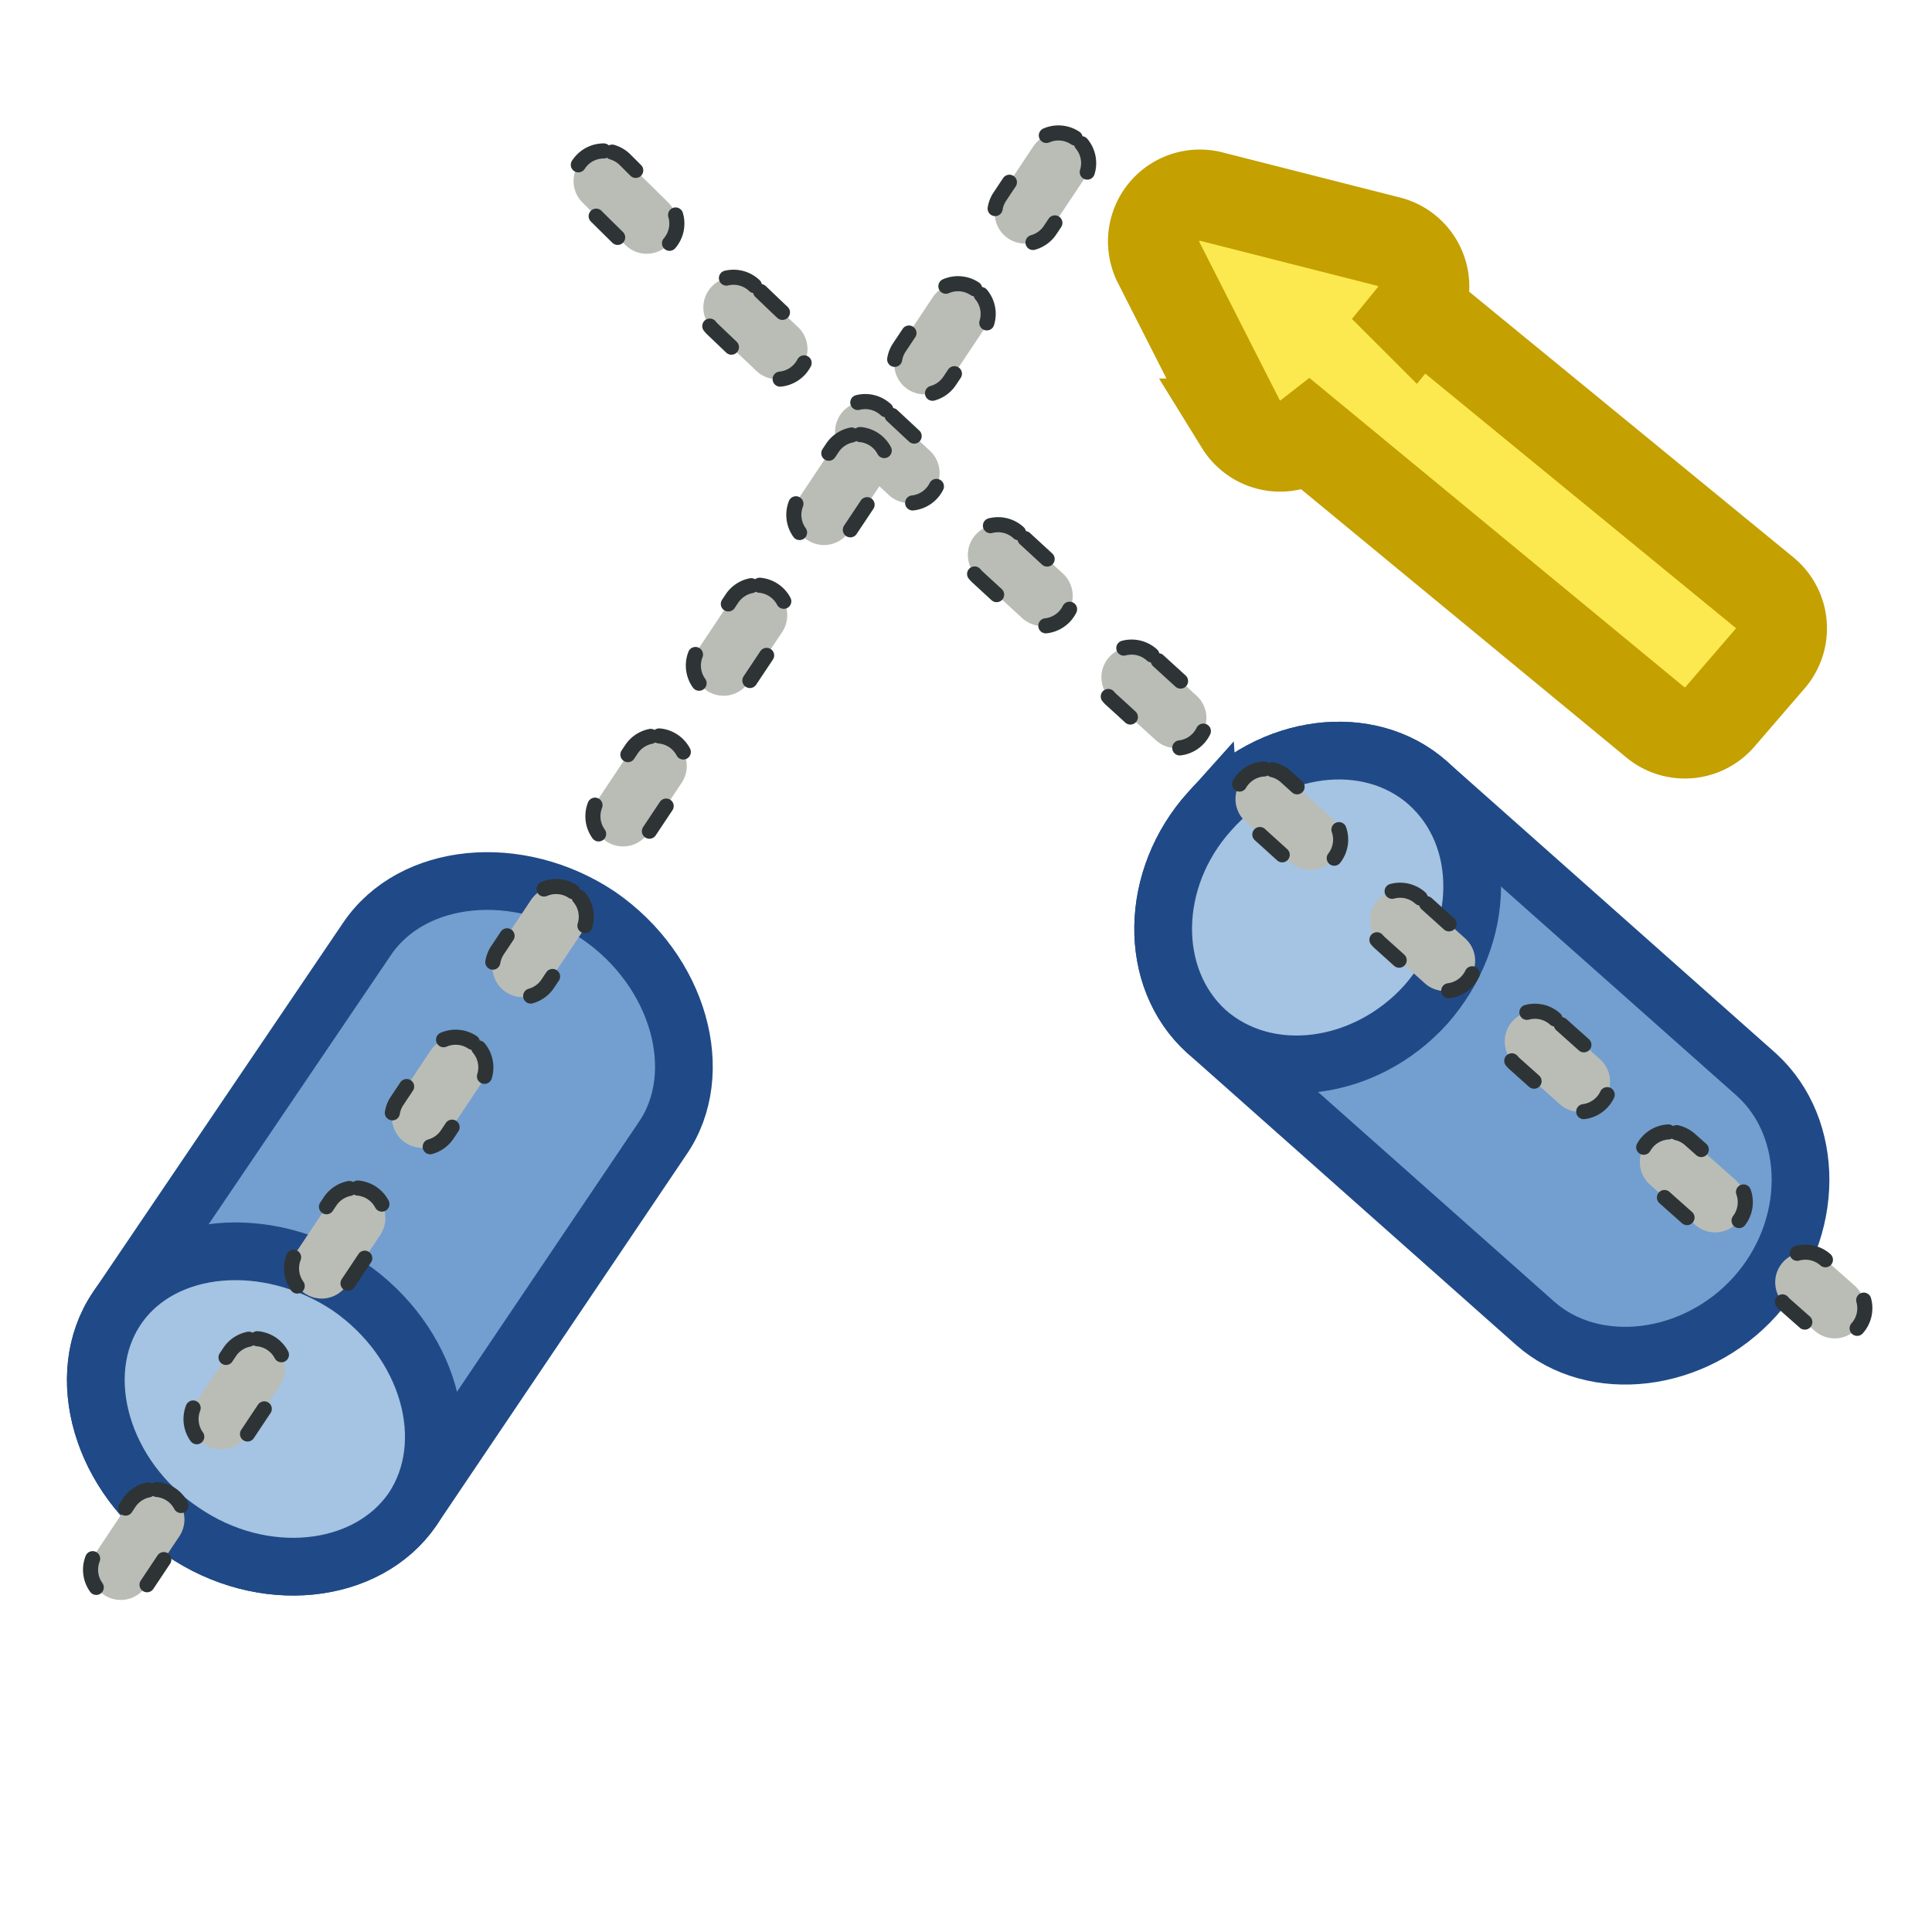 <?xml version="1.0" encoding="UTF-8" standalone="no"?>
<!-- Created with Inkscape (http://www.inkscape.org/) -->

<svg
   width="64"
   height="64"
   viewBox="0 0 64 64"
   version="1.1"
   id="svg1"
   inkscape:version="1.4 (e7c3feb100, 2024-10-09)"
   sodipodi:docname="intersect1.svg"
   xmlns:inkscape="http://www.inkscape.org/namespaces/inkscape"
   xmlns:sodipodi="http://sodipodi.sourceforge.net/DTD/sodipodi-0.dtd"
   xmlns="http://www.w3.org/2000/svg"
   xmlns:svg="http://www.w3.org/2000/svg"
   xmlns:rdf="http://www.w3.org/1999/02/22-rdf-syntax-ns#"
   xmlns:cc="http://creativecommons.org/ns#"
   xmlns:dc="http://purl.org/dc/elements/1.1/">
  <title
     id="title3">Quetzal - Intersect 1</title>
  <sodipodi:namedview
     id="namedview1"
     pagecolor="#323232"
     bordercolor="#ffffff"
     borderopacity="1"
     inkscape:showpageshadow="0"
     inkscape:pageopacity="0"
     inkscape:pagecheckerboard="1"
     inkscape:deskcolor="#191919"
     inkscape:document-units="px"
     showgrid="true"
     inkscape:zoom="7.9999996"
     inkscape:cx="37.687502"
     inkscape:cy="19.687501"
     inkscape:window-width="1894"
     inkscape:window-height="999"
     inkscape:window-x="0"
     inkscape:window-y="0"
     inkscape:window-maximized="1"
     inkscape:current-layer="svg1"
     showguides="true"
     inkscape:lockguides="false"
     guidecolor="#ffff00"
     guideopacity="0.6"
     guidehicolor="#ff00ff"
     guidehiopacity="0.502">
    <inkscape:grid
       id="grid1"
       units="px"
       originx="0"
       originy="0"
       spacingx="2"
       spacingy="2"
       empcolor="#0099e5"
       empopacity="0.302"
       color="#0099e5"
       opacity="0.149"
       empspacing="4"
       enabled="true"
       visible="true" />
    <sodipodi:guide
       position="-2,62"
       orientation="0,1"
       id="guide5"
       inkscape:locked="false"
       inkscape:label="top margin"
       inkscape:color="rgb(255,255,0)" />
    <sodipodi:guide
       position="64,2"
       orientation="0,1"
       id="guide6"
       inkscape:locked="false"
       inkscape:label="bottom margin"
       inkscape:color="rgb(255,255,0)" />
    <sodipodi:guide
       position="2,-2"
       orientation="-1,0"
       id="guide7"
       inkscape:locked="false"
       inkscape:label="right margin"
       inkscape:color="rgb(255,255,0)" />
    <sodipodi:guide
       position="62,64"
       orientation="-1,0"
       id="guide8"
       inkscape:locked="false"
       inkscape:label="left margin"
       inkscape:color="rgb(255,255,0)" />
    <sodipodi:guide
       position="64,64"
       orientation="0.707,-0.707"
       id="guide1"
       inkscape:locked="false"
       inkscape:label=""
       inkscape:color="rgb(255,255,0)" />
    <sodipodi:guide
       position="0,64"
       orientation="0.707,0.707"
       id="guide2"
       inkscape:label=""
       inkscape:locked="false"
       inkscape:color="rgb(255,255,0)" />
  </sodipodi:namedview>
  <defs
     id="defs1" />
  <path
     fill="none"
     stroke="rgb(52,101,164)"
     d="m 30.692,26.255 c -1.361,1.512 -1.398,3.742 -0.076,4.951 l 7.408,6.576 c 1.323,1.172 3.591,0.907 4.951,-0.605 1.361,-1.512 1.361,-3.78 0.038,-4.989 L 35.605,25.613 c -1.323,-1.172 -3.553,-0.907 -4.913,0.643 z"
     id="path20"
     style="stroke-width:1.3;stroke-dasharray:none;display:inline;fill:#729fcf;stroke:#204a87"
     transform="matrix(1.471,0,0,1.471,-5.08,-11.742)" />
  <path
     fill="#a5c3e2"
     stroke="none"
     d="m 30.692,26.255 c -1.361,1.512 -1.398,3.742 -0.076,4.951 1.361,1.209 3.591,0.907 4.951,-0.605 1.361,-1.55 1.398,-3.78 0.038,-4.989 C 34.282,24.441 32.052,24.706 30.692,26.255 Z m -2.494,2.759 z m 17.272,5.367 z"
     id="path23"
     style="stroke-width:1.3;stroke-dasharray:none;stroke:#204a87"
     transform="matrix(1.471,0,0,1.471,-5.08,-11.742)" />
  <path
     fill="none"
     stroke="rgb(52,101,164)"
     d="m 7.561,42.469 c 1.814,1.247 4.157,0.983 5.178,-0.491 l 5.631,-8.353 c 1.02,-1.474 0.378,-3.78 -1.436,-5.027 -1.814,-1.209 -4.195,-0.983 -5.216,0.529 L 6.087,37.443 C 5.066,38.954 5.747,41.26 7.561,42.469 Z"
     id="path12"
     style="stroke-width:1.3;stroke-dasharray:none;display:inline;fill:#729fcf;stroke:#204a87"
     transform="matrix(1.471,0,0,1.471,-5.08,-11.742)" />
  <path
     fill="#a5c3e2"
     stroke="none"
     d="m 7.561,42.469 c 1.814,1.247 4.157,0.983 5.178,-0.491 1.02,-1.512 0.378,-3.78 -1.436,-5.027 C 9.488,35.742 7.107,35.931 6.087,37.443 5.066,38.954 5.747,41.26 7.561,42.469 Z m 3.326,2.23 z m 2.721,-18.369 z"
     id="path15"
     style="stroke-width:1.3;stroke-dasharray:none;stroke:#204a87"
     transform="matrix(1.471,0,0,1.471,-5.08,-11.742)" />
  <path
     id="path89"
     style="fill:#fce94f;stroke:#c4a000;stroke-width:1.3;stroke-dasharray:none"
     sodipodi:type="inkscape:offset"
     inkscape:radius="0.65961725"
     inkscape:original="M 25.4375 18.884766 L 26.609375 21.191406 L 26.949219 20.775391 L 32.355469 25.234375 L 33.072266 24.402344 L 27.630859 19.943359 L 27.970703 19.527344 L 25.4375 18.884766 z "
     d="m 25.6,18.246 a 0.66,0.66 0 0 0 -0.75,0.938 l 1.172,2.307 a 0.66,0.66 0 0 0 0.967,0.174 l 4.947,4.08 a 0.66,0.66 0 0 0 0.92,-0.08 l 0.717,-0.832 a 0.66,0.66 0 0 0 -0.082,-0.939 l -4.932,-4.041 -0.076,0.094 a 0.66,0.66 0 0 0 -0.35,-1.057 z"
     transform="matrix(2.323,0,0,2.323,-19.348,-35.875)" />
  <path
     style="fill:#babdb6;stroke-linecap:round;stroke-linejoin:round;stroke-dasharray:1,2;stroke:#2e3436;stroke-width:0.5;stroke-dashoffset:0"
     d="m 20,5 a 1,1 0 0 0 -0.707,0.293 1,1 0 0 0 0,1.414 c 0.474,0.473 0.95,0.945 1.43,1.414 a 1,1 0 0 0 1.414,-0.016 1,1 0 0 0 -0.016,-1.414 C 21.647,6.229 21.177,5.762 20.707,5.293 A 1,1 0 0 0 20,5 Z m 4.99,4.461 a 1,1 0 0 0 -1.414,0.033 1,1 0 0 0 0.033,1.414 l 0.734,0.701 a 1,1 0 0 0 0.002,0.002 l 0.715,0.678 A 1,1 0 0 0 26.475,12.25 1,1 0 0 0 26.436,10.836 l -0.713,-0.674 z m 4.355,4.111 a 1,1 0 0 0 -1.414,0.049 1,1 0 0 0 0.049,1.412 l 0.914,0.854 a 1,1 0 0 0 0.002,0.002 l 0.549,0.51 a 1,1 0 0 0 1.414,-0.053 1,1 0 0 0 -0.053,-1.412 l -0.547,-0.51 z m 4.395,4.074 a 1,1 0 0 0 -1.414,0.059 1,1 0 0 0 0.059,1.414 l 1.459,1.342 a 1,1 0 0 0 0.002,0 l 0.014,0.014 a 1,1 0 0 0 1.412,-0.062 A 1,1 0 0 0 35.211,19 l -0.014,-0.012 z m 4.42,4.051 a 1,1 0 0 0 -1.412,0.064 1,1 0 0 0 0.064,1.414 l 0.438,0.398 a 1,1 0 0 0 0,0.002 l 1.041,0.947 a 1,1 0 0 0 1.412,-0.066 1,1 0 0 0 -0.066,-1.412 l -1.039,-0.947 z m 3.717,3.775 a 1,1 0 0 0 -0.691,0.328 1,1 0 0 0 0.07,1.412 l 1.088,0.986 0.395,0.357 a 1,1 0 0 0 1.414,-0.072 1,1 0 0 0 -0.072,-1.412 l -0.395,-0.357 -1.088,-0.984 a 1,1 0 0 0 -0.721,-0.258 z m 5.172,4.275 a 1,1 0 0 0 -1.412,0.074 1,1 0 0 0 0.074,1.412 l 1.486,1.338 a 1,1 0 0 0 1.412,-0.074 1,1 0 0 0 -0.074,-1.412 z m 4.465,4.008 a 1,1 0 0 0 -1.412,0.076 1,1 0 0 0 0.076,1.412 l 0.041,0.037 a 1,1 0 0 0 0.002,0.002 l 1.449,1.295 A 1,1 0 0 0 53.082,36.5 1,1 0 0 0 53.002,35.088 l -1.449,-1.295 z m 3.75,3.742 a 1,1 0 0 0 -0.689,0.332 1,1 0 0 0 0.082,1.412 l 0.689,0.615 0.805,0.715 a 1,1 0 0 0 1.412,-0.082 1,1 0 0 0 -0.084,-1.412 L 56.676,38.363 55.986,37.75 a 1,1 0 0 0 -0.723,-0.252 z m 5.205,4.234 a 1,1 0 0 0 -1.412,0.086 1,1 0 0 0 0.088,1.412 l 0.967,0.855 A 1,1 0 0 0 61.523,44 1,1 0 0 0 61.438,42.588 Z"
     id="path3" />
  <path
     style="fill:#06989a;stroke-linecap:round;stroke-linejoin:round;stroke-dasharray:2, 4"
     d="M 4,52 36,4"
     id="path9" />
  <path
     style="fill:#babdb6;stroke-linecap:round;stroke-linejoin:round;stroke-dasharray:1, 2;stroke:#2e3436;stroke-opacity:1;fill-opacity:1;stroke-width:0.5;stroke-dashoffset:0"
     d="m 35.617,4.572 a 1,1 0 0 0 -1.387,0.277 l -1.109,1.664 a 1,1 0 0 0 0.277,1.387 1,1 0 0 0 1.387,-0.277 L 35.895,5.959 A 1,1 0 0 0 35.617,4.572 Z M 32.289,9.566 A 1,1 0 0 0 30.902,9.844 l -1.109,1.664 a 1,1 0 0 0 0.277,1.387 1,1 0 0 0 1.387,-0.277 l 1.109,-1.664 A 1,1 0 0 0 32.289,9.566 Z m -4.078,4.844 a 1,1 0 0 0 -0.637,0.426 L 26.465,16.5 a 1,1 0 0 0 0.277,1.387 1,1 0 0 0 1.387,-0.277 l 1.109,-1.664 a 1,1 0 0 0 -0.277,-1.387 1,1 0 0 0 -0.75,-0.148 z m -3.328,4.992 a 1,1 0 0 0 -0.637,0.426 l -1.109,1.664 a 1,1 0 0 0 0.277,1.387 1,1 0 0 0 1.387,-0.277 L 25.91,20.938 a 1,1 0 0 0 -0.277,-1.387 1,1 0 0 0 -0.75,-0.148 z m -3.328,4.992 a 1,1 0 0 0 -0.637,0.426 l -1.109,1.664 a 1,1 0 0 0 0.277,1.387 1,1 0 0 0 1.387,-0.277 l 1.109,-1.664 a 1,1 0 0 0 -0.277,-1.387 1,1 0 0 0 -0.75,-0.148 z m -2.578,5.141 A 1,1 0 0 0 17.59,29.812 l -1.109,1.664 a 1,1 0 0 0 0.277,1.387 1,1 0 0 0 1.387,-0.277 l 1.109,-1.664 a 1,1 0 0 0 -0.277,-1.387 z m -3.328,4.992 a 1,1 0 0 0 -1.387,0.277 l -1.109,1.664 a 1,1 0 0 0 0.277,1.387 1,1 0 0 0 1.387,-0.277 l 1.109,-1.664 a 1,1 0 0 0 -0.277,-1.387 z m -4.078,4.844 a 1,1 0 0 0 -0.637,0.426 l -1.109,1.664 a 1,1 0 0 0 0.277,1.387 1,1 0 0 0 1.387,-0.277 l 1.109,-1.664 a 1,1 0 0 0 -0.277,-1.387 1,1 0 0 0 -0.75,-0.148 z m -3.328,4.992 a 1,1 0 0 0 -0.637,0.426 l -1.109,1.664 A 1,1 0 0 0 6.773,47.84 1,1 0 0 0 8.16,47.562 l 1.109,-1.664 a 1,1 0 0 0 -0.277,-1.387 1,1 0 0 0 -0.75,-0.148 z m -3.328,4.992 A 1,1 0 0 0 4.277,49.781 l -1.109,1.664 a 1,1 0 0 0 0.277,1.387 1,1 0 0 0 1.387,-0.277 l 1.109,-1.664 a 1,1 0 0 0 -0.277,-1.387 1,1 0 0 0 -0.75,-0.148 z"
     id="path10" />
</svg>
